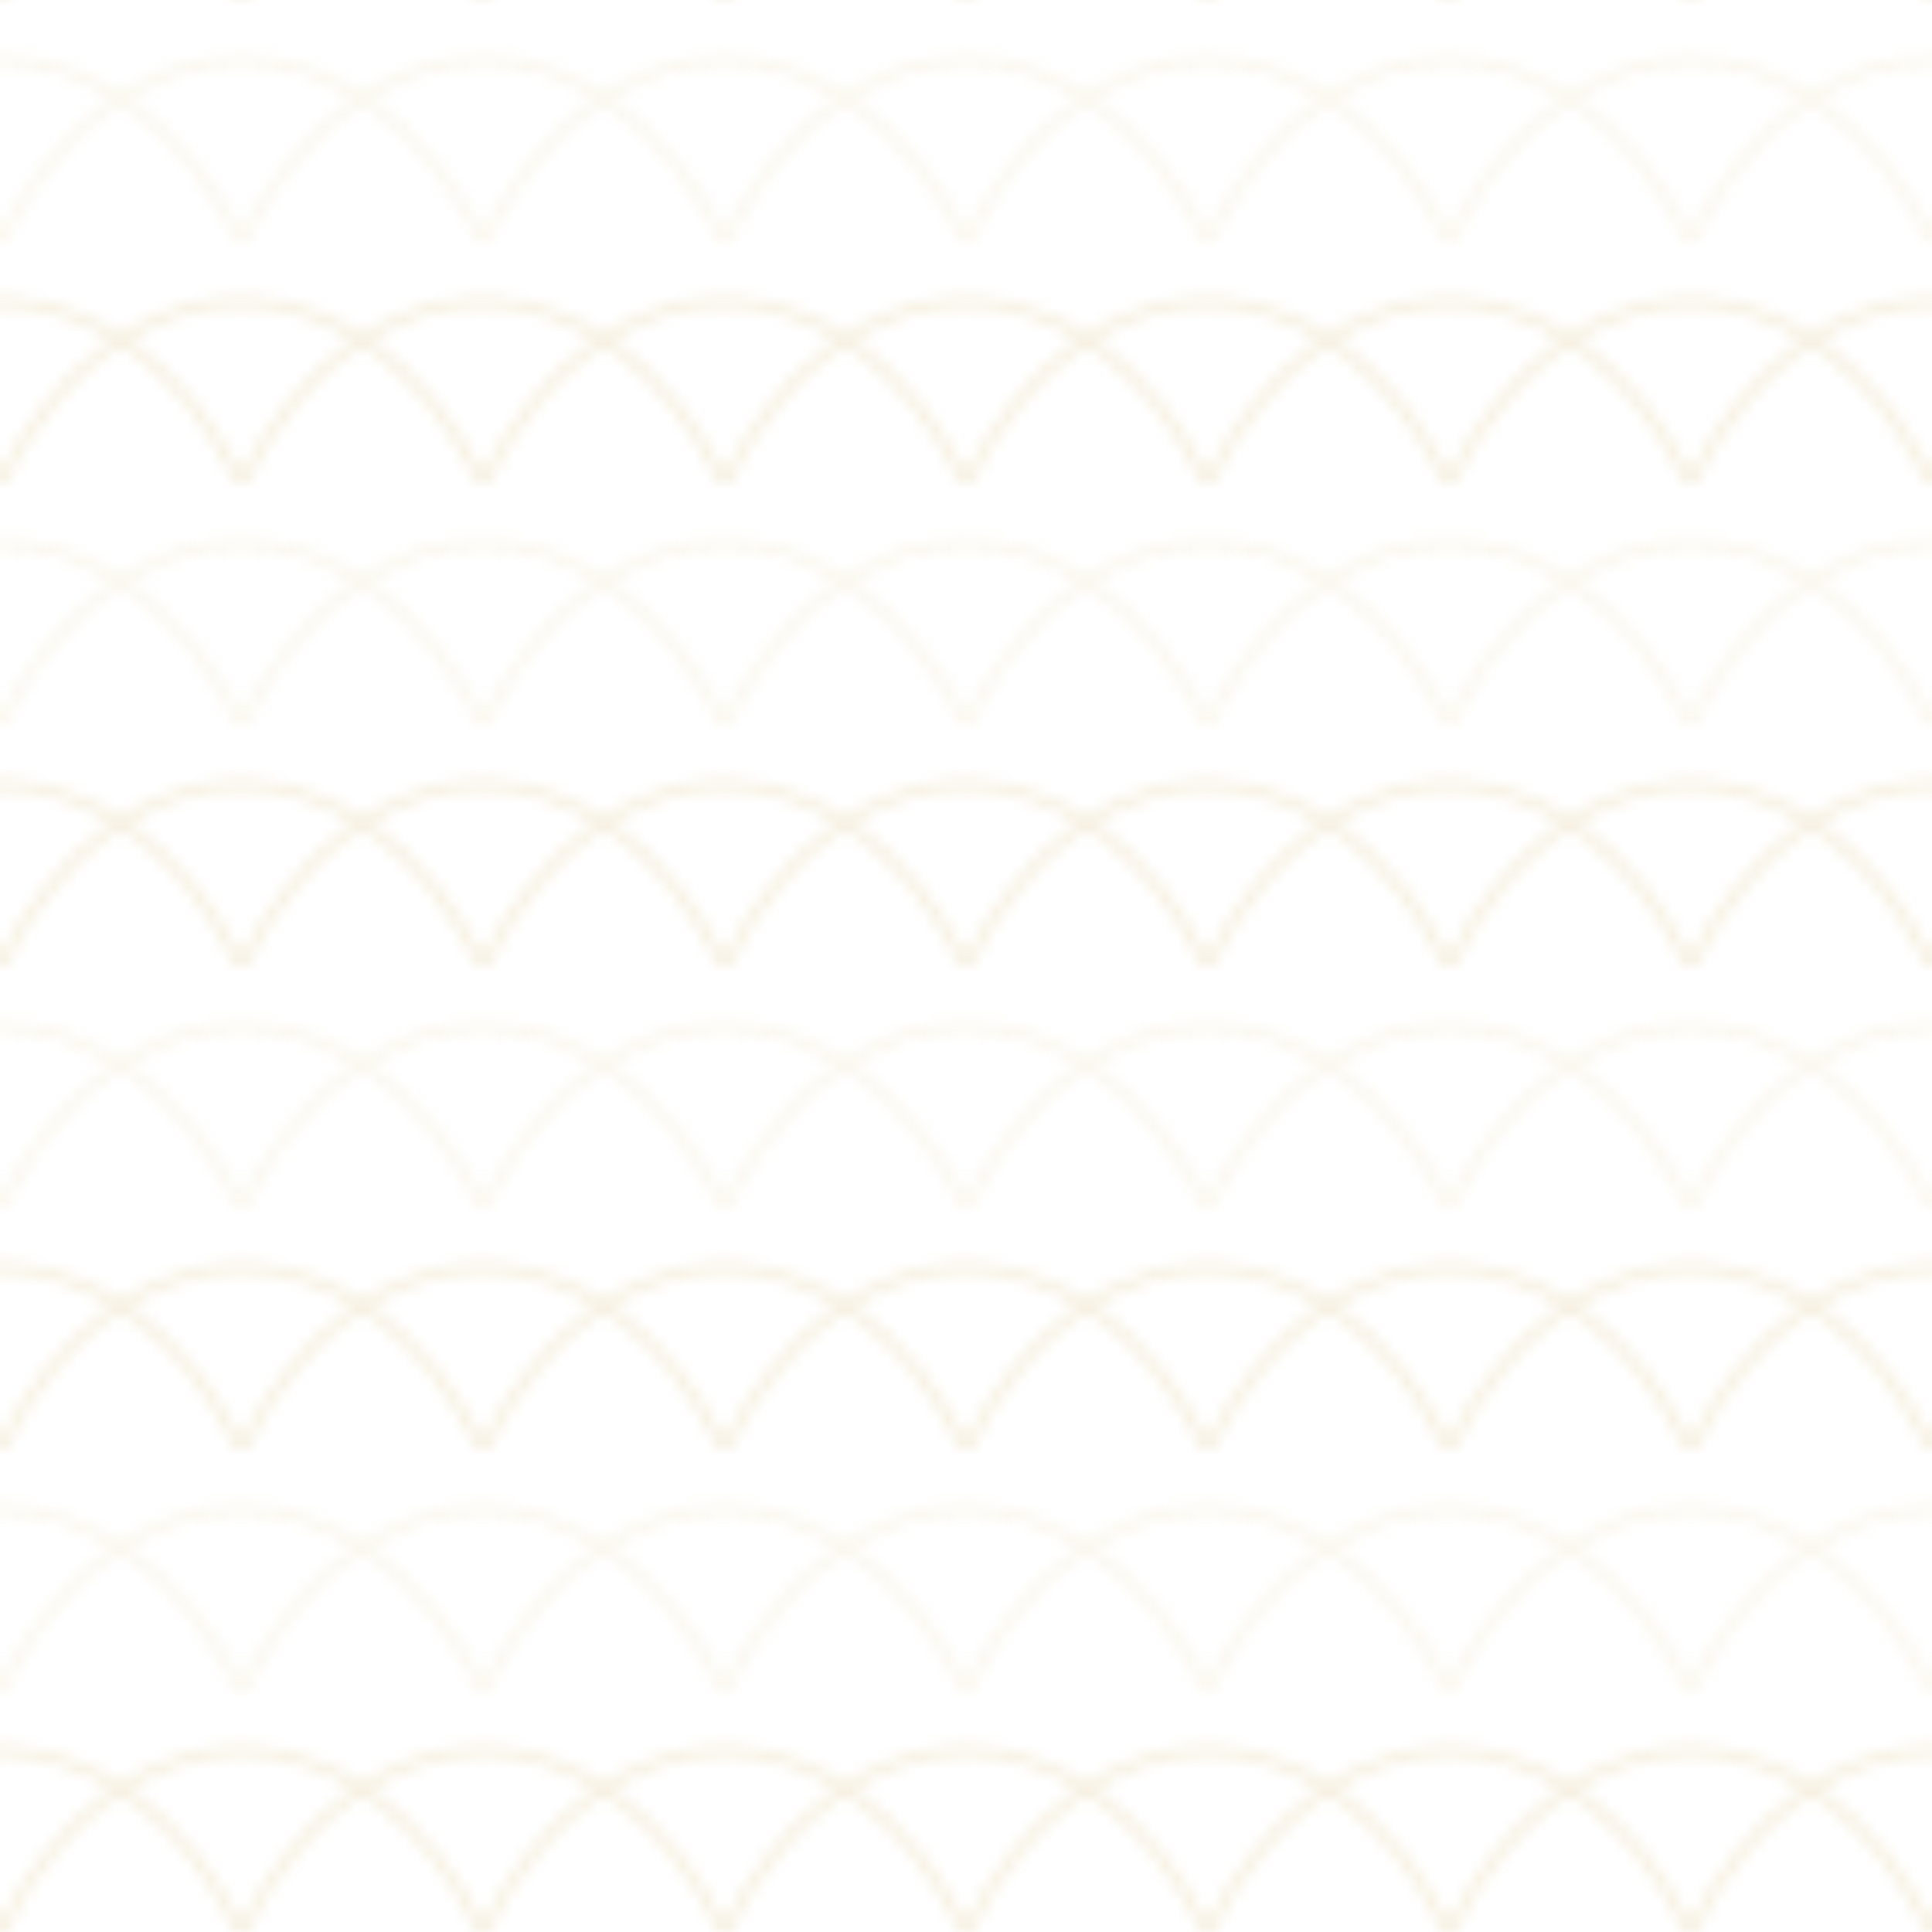 <svg xmlns="http://www.w3.org/2000/svg" width="160" height="160" viewBox="0 0 160 160">
  <defs>
    <pattern id="sg" width="40" height="40" patternUnits="userSpaceOnUse">
      <path d="M0 40c10-20 30-20 40 0M-20 40c10-20 30-20 40 0M20 40c10-20 30-20 40 0"
            fill="none" stroke="#D6B86A" stroke-width="0.8" opacity="0.22"/>
      <path d="M0 20c10-20 30-20 40 0M-20 20c10-20 30-20 40 0M20 20c10-20 30-20 40 0"
            fill="none" stroke="#D6B86A" stroke-width="0.8" opacity="0.12"/>
    </pattern>
  </defs>
  <rect width="100%" height="100%" fill="url(#sg)"/>
</svg>
